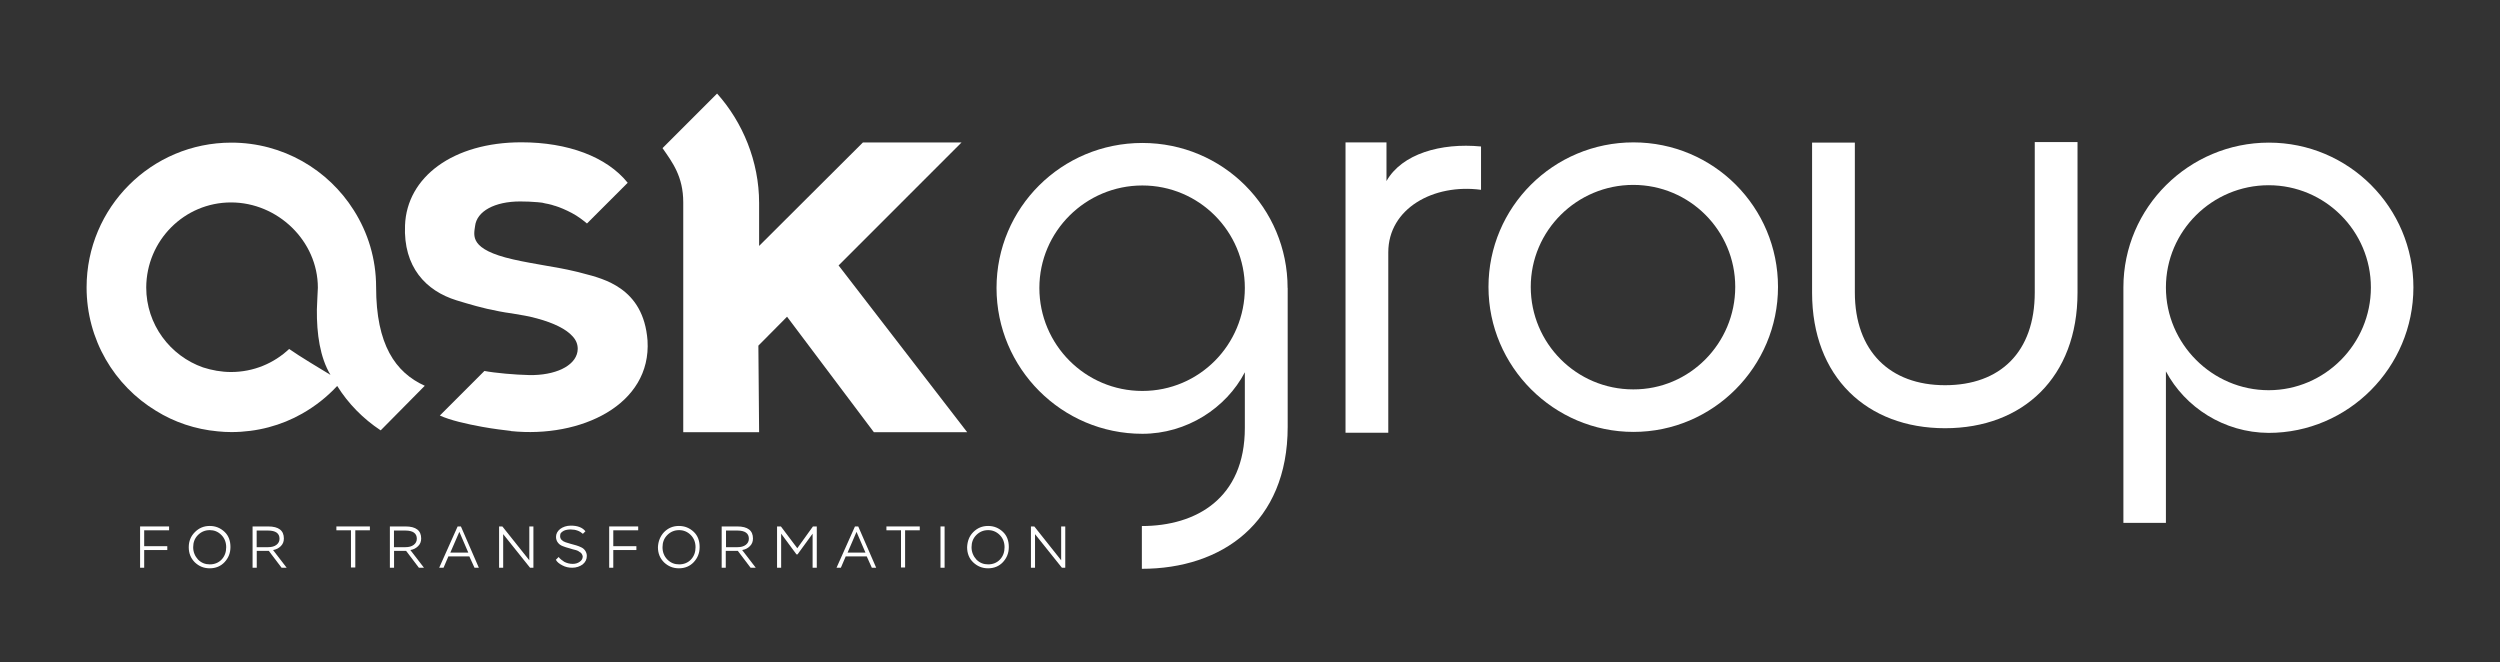 <?xml version="1.0" encoding="UTF-8"?>
<svg id="Layer_1" data-name="Layer 1" xmlns="http://www.w3.org/2000/svg" viewBox="0 0 305.16 80.84">
  <rect x="0" y="0" width="305.16" height="80.84" fill="#333333" stroke="none"/>
  <defs>
    <style>
      .cls-1 {
        fill: #fff;
        stroke-width: 0px;
      }
    </style>
  </defs>
  <path class="cls-1" d="M157.18,35.15v16.95c0,11.73-8.07,17.33-17.8,17.33v-5.22c6.63,0,12.57-3.38,12.57-11.98v-6.79c-2.28,4.38-7.1,7.51-12.51,7.51-9.85,0-17.8-8.01-17.8-17.8s7.94-17.7,17.8-17.7,17.73,7.94,17.73,17.7M151.95,35.15c0-6.91-5.6-12.51-12.51-12.51s-12.57,5.6-12.57,12.51,5.6,12.57,12.57,12.57,12.51-5.66,12.51-12.57"/>
  <path class="cls-1" d="M164.24,17.38h5v4.72c1.88-3.32,6.63-4.69,11.54-4.22v5.29c-5.79-.78-11.32,2.28-11.32,7.63v22.02h-5.22V17.38Z"/>
  <path class="cls-1" d="M181.69,35.02c0-9.73,7.91-17.64,17.7-17.64s17.64,7.91,17.64,17.64-7.91,17.7-17.64,17.7-17.7-7.97-17.7-17.7M211.81,35.02c0-6.88-5.57-12.45-12.45-12.45s-12.51,5.57-12.51,12.45,5.57,12.51,12.51,12.51c6.88.03,12.45-5.63,12.45-12.51"/>
  <path class="cls-1" d="M221.19,35.74v-18.33h5.22v18.29c0,7.16,4.28,11.32,11.01,11.32s10.95-4.04,10.95-11.32v-18.36h5.22v18.39c0,10.29-6.63,16.54-16.17,16.54s-16.23-6.26-16.23-16.54"/>
  <path class="cls-1" d="M264.38,45.34v18.48h-5.19v-28.74c0-9.76,8.01-17.67,17.76-17.67s17.64,7.91,17.64,17.67-7.94,17.76-17.67,17.76c-5.47-.03-10.2-3.13-12.54-7.51M264.38,35.09c0,6.88,5.66,12.54,12.54,12.54s12.48-5.66,12.48-12.54-5.6-12.48-12.48-12.48-12.54,5.57-12.54,12.48"/>
  <path class="cls-1" d="M62.35,52.6c-.78-.09-2.13-.25-3.5-.5-1.88-.34-3.94-.81-5.16-1.38l5.44-5.44c1.28.25,3.82.47,5.41.5h.63c3.06-.09,5.32-1.34,5.35-3.19,0-.56-.19-1.06-.62-1.53-.78-.88-2.28-1.63-4.35-2.19-.91-.25-1.94-.44-3.1-.62-.53-.06-1.03-.16-1.53-.25-2.06-.38-3.66-.88-5.19-1.34-3.75-1.16-6.51-4.07-6.29-9.16.22-5.88,5.85-10.13,14.2-10.13,5.66,0,10.41,1.75,12.98,4.94l-4.97,4.97c-.5-.41-1.09-.88-1.85-1.28-.72-.38-1.44-.69-2.06-.88h-.03c-.25-.09-.5-.16-.78-.22-.28-.06-.53-.09-.75-.16-.09,0-.19-.03-.28-.03s-.19-.03-.28-.03c-.72-.06-1.44-.09-2.13-.09-3.1,0-5.29,1.19-5.5,3-.16,1.19-.72,2.85,4.63,4.07,1.35.31,2.69.53,3.91.75,1.31.22,2.53.44,3.57.69.31.06.66.16,1,.25,1.5.38,3.19.84,4.66,1.88,1.69,1.19,3.03,3.1,3.28,6.32.5,7.88-8.16,11.95-16.67,11.07"/>
  <path class="cls-1" d="M51.85,47.09c-3.6-1.63-5.94-5.04-5.94-12.04,0-3.47-1-6.66-2.72-9.38-3.13-4.97-8.66-8.26-14.95-8.26-9.76,0-17.67,7.91-17.67,17.67,0,6.38,3.38,11.98,8.48,15.07,2.22,1.38,4.79,2.25,7.51,2.5.56.06,1.13.09,1.69.09,3.13,0,6.1-.81,8.63-2.25,1.6-.91,3.03-2.03,4.28-3.38,1.35,2.16,3.16,4,5.29,5.41h.03l5.38-5.44ZM35.3,42.59c-1.85,1.75-4.35,2.82-7.1,2.82-1.19,0-2.35-.22-3.41-.56-4.03-1.41-6.94-5.25-6.94-9.76.03-5.75,4.66-10.38,10.35-10.38s10.6,4.69,10.6,10.41c0,.28-.12,2.13-.12,2.66-.03,2.97.38,5.85,1.66,7.98-1.28-.78-3.75-2.25-5.04-3.16"/>
  <path class="cls-1" d="M118.05,52.76h-11.38l-10.6-14.1-3.5,3.53.09,10.57h-9.26v-28.05c0-3.19-1.34-4.91-2.53-6.63l6.66-6.66c3.13,3.5,5.13,8.29,5.13,13.35v5.25l12.67-12.63h12.04l-15.01,15.01,15.7,20.36Z"/>
  <polygon class="cls-1" points="17.07 64.26 20.64 64.26 20.64 64.73 17.6 64.73 17.6 66.67 20.42 66.67 20.42 67.14 17.6 67.14 17.6 69.3 17.1 69.3 17.1 64.26 17.07 64.26"/>
  <path class="cls-1" d="M23.79,64.95c.5-.5,1.09-.75,1.81-.75s1.31.25,1.81.72c.5.47.72,1.1.72,1.85s-.25,1.34-.72,1.85c-.47.5-1.09.75-1.81.75s-1.31-.25-1.81-.72c-.5-.5-.75-1.1-.75-1.85s.25-1.35.75-1.85M24.17,68.3c.41.41.88.59,1.44.59s1.06-.19,1.44-.59.56-.91.56-1.5-.19-1.1-.59-1.5c-.41-.41-.88-.59-1.41-.59-.56,0-1.03.19-1.44.59-.41.41-.59.91-.59,1.5s.22,1.09.59,1.5"/>
  <path class="cls-1" d="M30.83,69.3v-5.04h1.91c1.28,0,1.91.5,1.91,1.47,0,.38-.12.69-.38.94s-.56.41-.94.47l1.66,2.16h-.62l-1.56-2.06h-1.47v2.06h-.5ZM31.33,64.76v2.03h1.41c.41,0,.75-.09,1-.28.25-.19.38-.44.38-.75,0-.66-.47-1-1.41-1h-1.38Z"/>
  <polygon class="cls-1" points="41.06 64.26 45.15 64.26 45.15 64.73 43.37 64.73 43.37 69.27 42.84 69.27 42.84 64.73 41.06 64.73 41.06 64.26"/>
  <path class="cls-1" d="M47.59,69.3v-5.04h1.91c1.28,0,1.91.5,1.91,1.47,0,.38-.12.69-.38.94s-.56.41-.94.47l1.66,2.16h-.62l-1.56-2.06h-1.47v2.06h-.5ZM48.09,64.76v2.03h1.41c.41,0,.75-.09,1-.28.25-.19.38-.44.38-.75,0-.66-.47-1-1.41-1h-1.38Z"/>
  <path class="cls-1" d="M55.85,64.26h.41l2.19,5.04h-.53l-.63-1.38h-2.56l-.59,1.38h-.53l2.25-5.04ZM54.97,67.45h2.19l-1.09-2.53-1.1,2.53Z"/>
  <polygon class="cls-1" points="64.7 69.3 61.42 65.2 61.42 69.3 60.92 69.3 60.92 64.26 61.32 64.26 64.61 68.39 64.61 64.26 65.11 64.26 65.11 69.3 64.7 69.3"/>
  <path class="cls-1" d="M70.86,67.45c-.16-.12-.34-.25-.59-.31-.25-.06-.5-.12-.78-.22-.28-.06-.53-.16-.78-.25-.25-.09-.44-.22-.59-.41-.16-.19-.25-.44-.25-.72,0-.38.16-.69.5-.97.34-.25.78-.41,1.31-.41.81,0,1.41.22,1.78.69l-.31.31c-.38-.34-.88-.53-1.47-.53-.12,0-.28,0-.44.03-.16.03-.28.06-.41.12-.12.06-.25.16-.34.25-.09.09-.12.25-.12.41,0,.19.06.34.19.47.12.12.28.22.47.28.19.06.41.12.62.19.22.06.44.12.69.19.22.06.44.16.63.25.19.09.34.22.47.41.12.19.19.38.19.63,0,.41-.16.75-.5,1.03-.34.25-.78.41-1.28.41-.44,0-.84-.09-1.19-.28-.38-.19-.66-.41-.81-.69l.34-.34c.16.22.41.41.69.59.31.16.66.25,1.03.25.34,0,.62-.09.84-.25.25-.16.38-.38.38-.66-.03-.16-.09-.31-.25-.47"/>
  <polygon class="cls-1" points="74.36 64.26 77.9 64.26 77.9 64.73 74.86 64.73 74.86 66.67 77.68 66.67 77.68 67.14 74.86 67.14 74.86 69.3 74.36 69.3 74.36 64.26"/>
  <path class="cls-1" d="M81.06,64.95c.5-.5,1.09-.75,1.81-.75s1.31.25,1.81.72c.5.47.72,1.1.72,1.85s-.25,1.34-.72,1.85c-.47.5-1.09.75-1.81.75s-1.31-.25-1.81-.72c-.5-.5-.75-1.1-.75-1.85.03-.72.28-1.35.75-1.85M81.46,68.3c.41.41.88.59,1.44.59s1.06-.19,1.44-.59.56-.91.56-1.5-.19-1.1-.59-1.5-.88-.59-1.41-.59c-.56,0-1.03.19-1.44.59-.41.41-.59.91-.59,1.5s.19,1.09.59,1.5"/>
  <path class="cls-1" d="M88.09,69.3v-5.04h1.91c1.28,0,1.91.5,1.91,1.47,0,.38-.12.69-.38.94-.25.25-.56.41-.94.47l1.66,2.16h-.63l-1.56-2.06h-1.47v2.06h-.5ZM88.62,64.76v2.03h1.41c.41,0,.75-.09,1-.28.25-.19.38-.44.38-.75,0-.66-.47-1-1.41-1h-1.38Z"/>
  <polygon class="cls-1" points="94.82 64.26 95.32 64.26 97.32 66.92 99.23 64.26 99.7 64.26 99.7 69.3 99.19 69.3 99.19 65.14 97.35 67.67 97.22 67.67 95.35 65.14 95.35 69.3 94.85 69.3 94.85 64.26 94.82 64.26"/>
  <path class="cls-1" d="M104.35,64.26h.41l2.19,5.04h-.53l-.62-1.38h-2.57l-.59,1.38h-.53l2.25-5.04ZM103.45,67.45h2.19l-1.09-2.53-1.09,2.53Z"/>
  <polygon class="cls-1" points="108.17 64.26 112.27 64.26 112.27 64.73 110.48 64.73 110.48 69.27 109.98 69.27 109.98 64.73 108.2 64.73 108.2 64.26 108.17 64.26"/>
  <rect class="cls-1" x="114.8" y="64.26" width=".5" height="5.04"/>
  <path class="cls-1" d="M118.8,64.95c.5-.5,1.09-.75,1.81-.75s1.31.25,1.81.72c.5.47.72,1.1.72,1.85s-.25,1.34-.72,1.85c-.47.5-1.09.75-1.81.75s-1.31-.25-1.81-.72c-.5-.47-.75-1.1-.75-1.85.03-.72.25-1.35.75-1.85M119.18,68.3c.41.41.88.59,1.44.59s1.06-.19,1.44-.59.56-.91.56-1.5-.19-1.1-.59-1.5-.88-.59-1.41-.59c-.56,0-1.03.19-1.44.59-.41.41-.59.91-.59,1.5s.22,1.09.59,1.5"/>
  <polygon class="cls-1" points="129.62 69.3 126.34 65.2 126.34 69.3 125.84 69.3 125.84 64.26 126.25 64.26 129.53 68.39 129.53 64.26 130.03 64.26 130.03 69.3 129.62 69.3"/>
</svg>